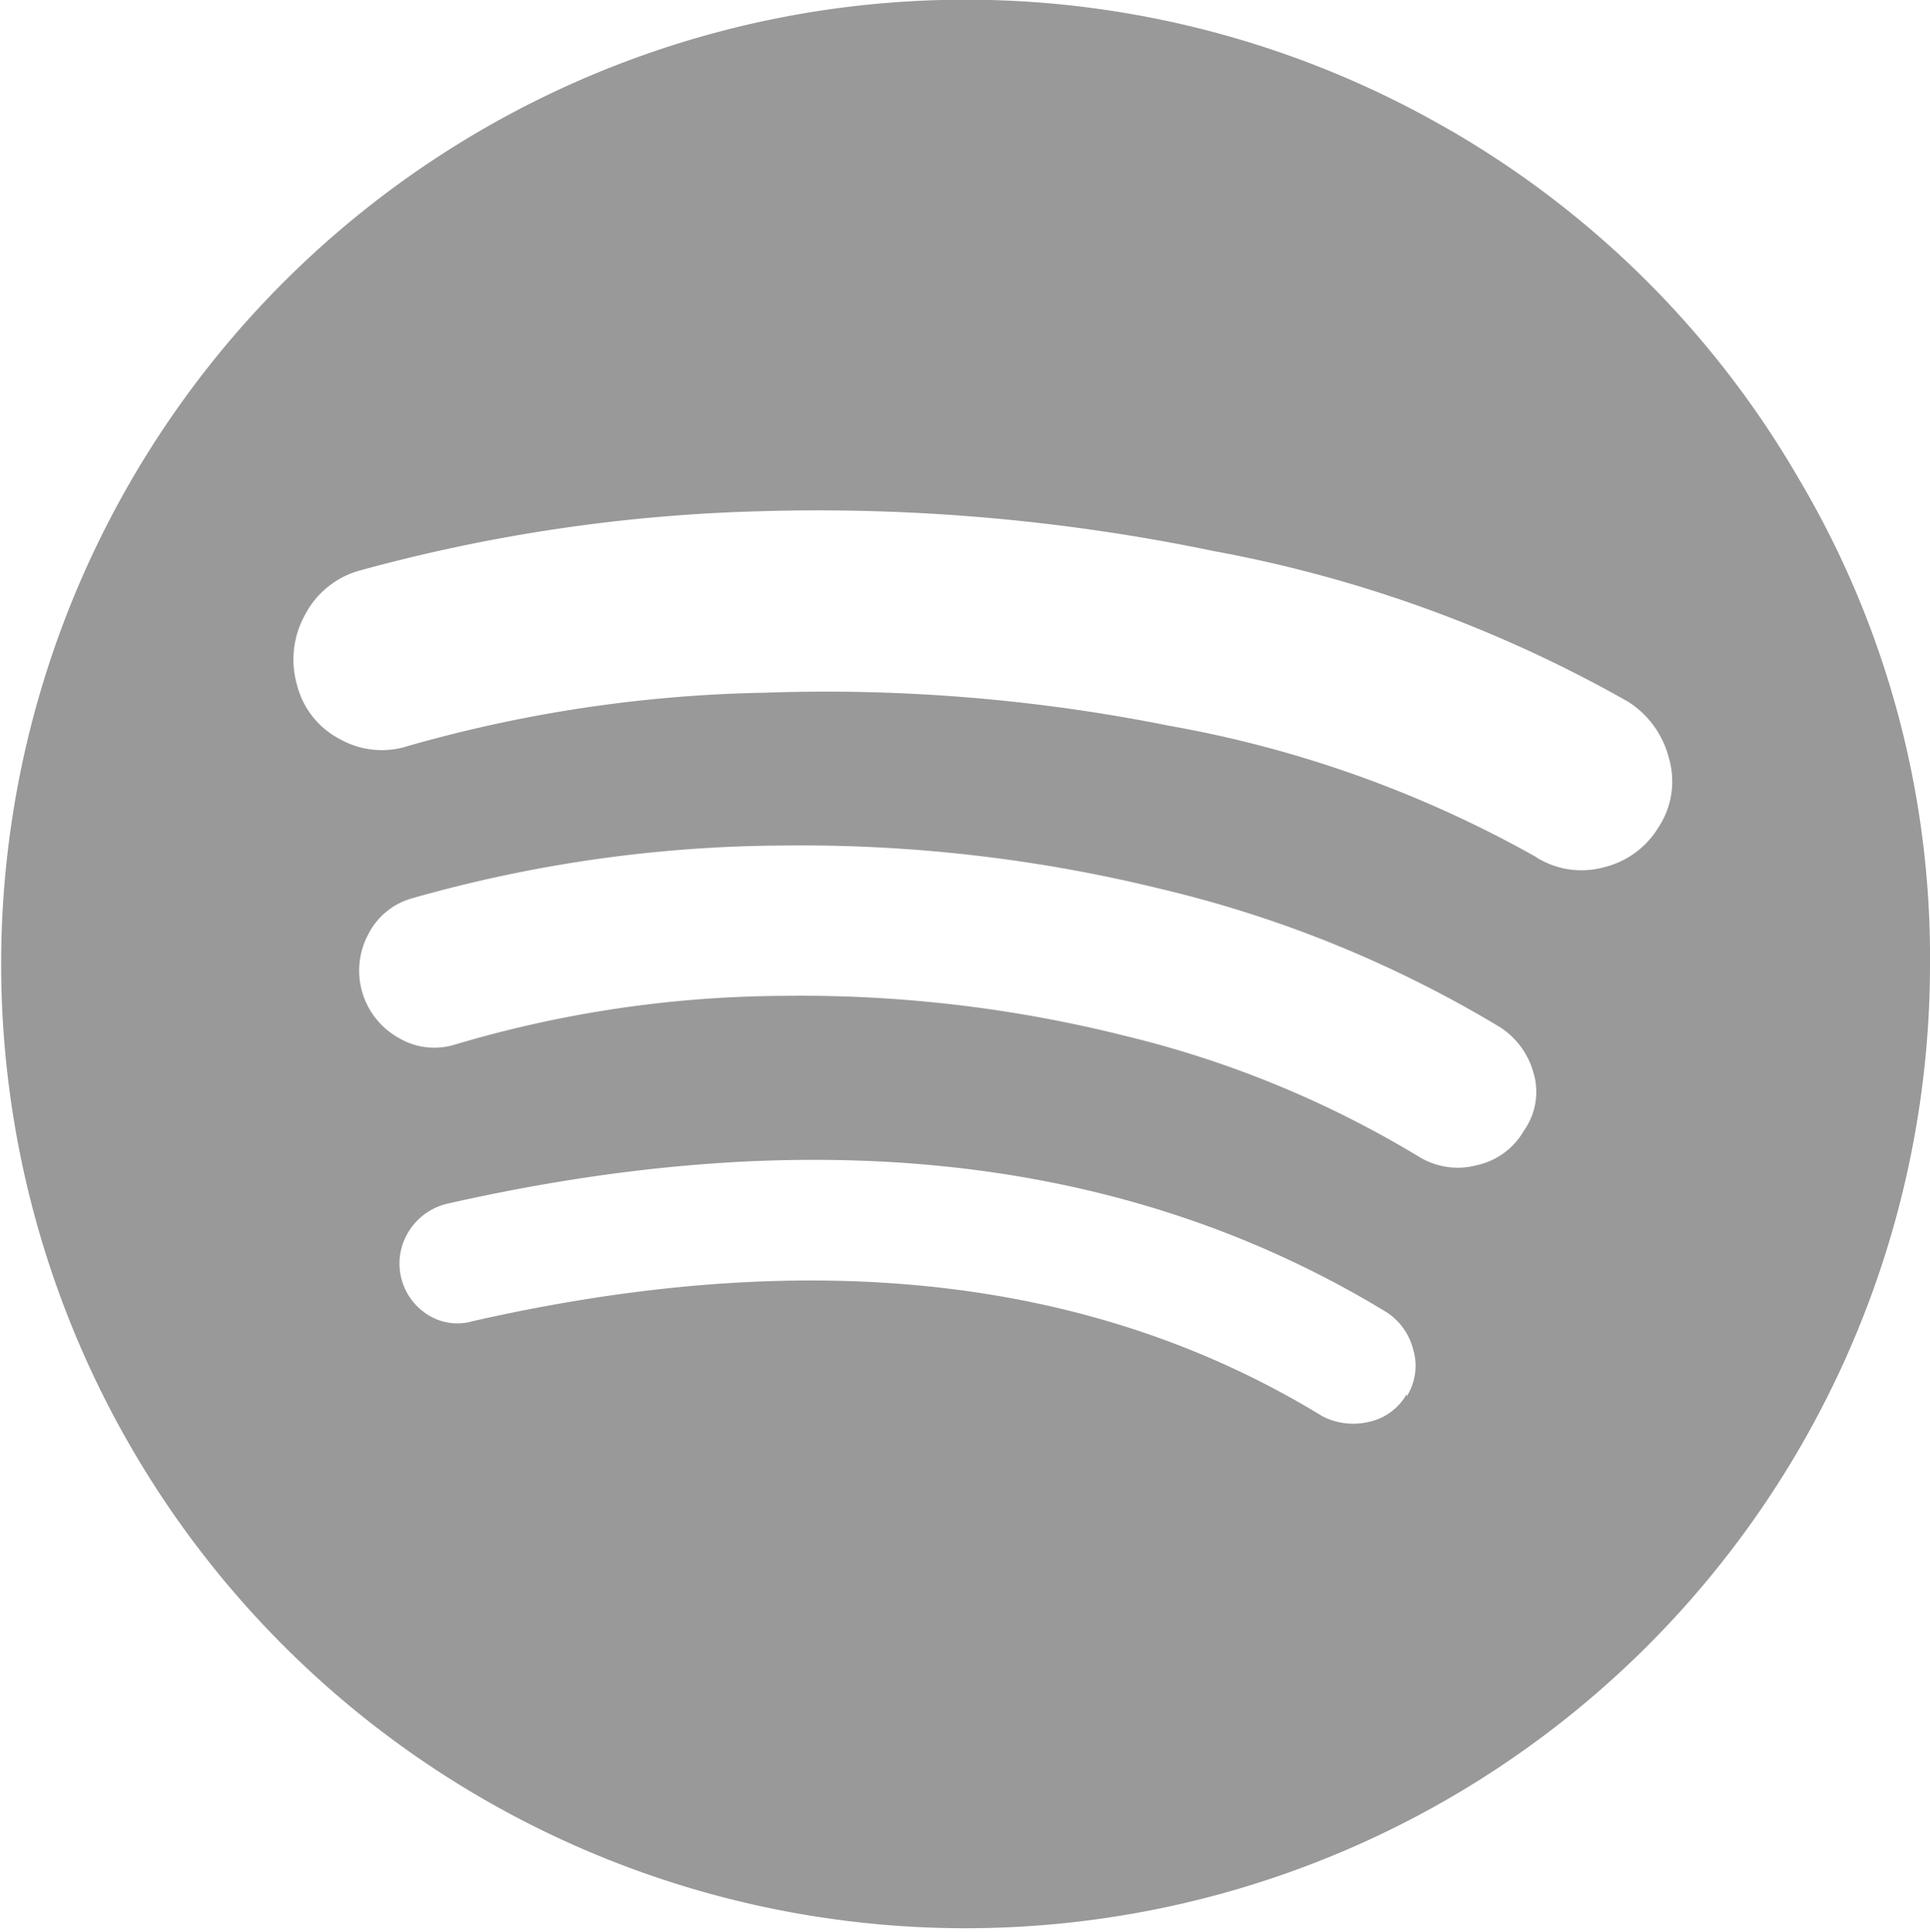 <svg xmlns="http://www.w3.org/2000/svg" width="26.868" height="26.897" viewBox="0 0 26.868 26.897">
  <defs>
    <style>
      .cls-1 {
        fill: #999;
      }
    </style>
  </defs>
  <path id="Tracé_407" data-name="Tracé 407" class="cls-1" d="M1313.33,6365.448a13.31,13.31,0,0,1,4.836,4.836,13.074,13.074,0,0,1,1.833,6.808,13.426,13.426,0,1,1-6.669-11.643Zm2.11,10.261a1.227,1.227,0,0,0,.785-.57,1.158,1.158,0,0,0,.139-.955,1.311,1.311,0,0,0-.57-.786,18.454,18.454,0,0,0-5.76-2.095,27.1,27.1,0,0,0-6.346-.555,23.3,23.3,0,0,0-5.575.832,1.226,1.226,0,0,0-.739.616,1.28,1.28,0,0,0-.108.971,1.174,1.174,0,0,0,.6.755,1.19,1.19,0,0,0,.955.091,19.306,19.306,0,0,1,4.959-.739,24.288,24.288,0,0,1,5.637.462,16.116,16.116,0,0,1,5.083,1.817,1.177,1.177,0,0,0,.941.156Zm-.955,2.88a1.1,1.1,0,0,0-.477-.661,16.492,16.492,0,0,0-4.667-1.91,21.018,21.018,0,0,0-5.329-.616,19.144,19.144,0,0,0-5.16.739.98.98,0,0,0-.6.508,1.072,1.072,0,0,0,.431,1.432.969.969,0,0,0,.785.091,16.255,16.255,0,0,1,4.559-.677,18.5,18.5,0,0,1,4.759.555,14.433,14.433,0,0,1,4.112,1.693,1.034,1.034,0,0,0,.8.108,1,1,0,0,0,.647-.478.934.934,0,0,0,.141-.784Zm-1.771,4.482a.794.794,0,0,0,.092-.646.88.88,0,0,0-.37-.524q-5.359-3.264-13.092-1.509a.864.864,0,0,0-.524.385.841.841,0,0,0,.262,1.155.764.764,0,0,0,.631.092q7.053-1.6,11.829,1.325a.94.94,0,0,0,.647.077.793.793,0,0,0,.524-.385Z" transform="translate(-1293.131 -6363.629)"/>
</svg>
